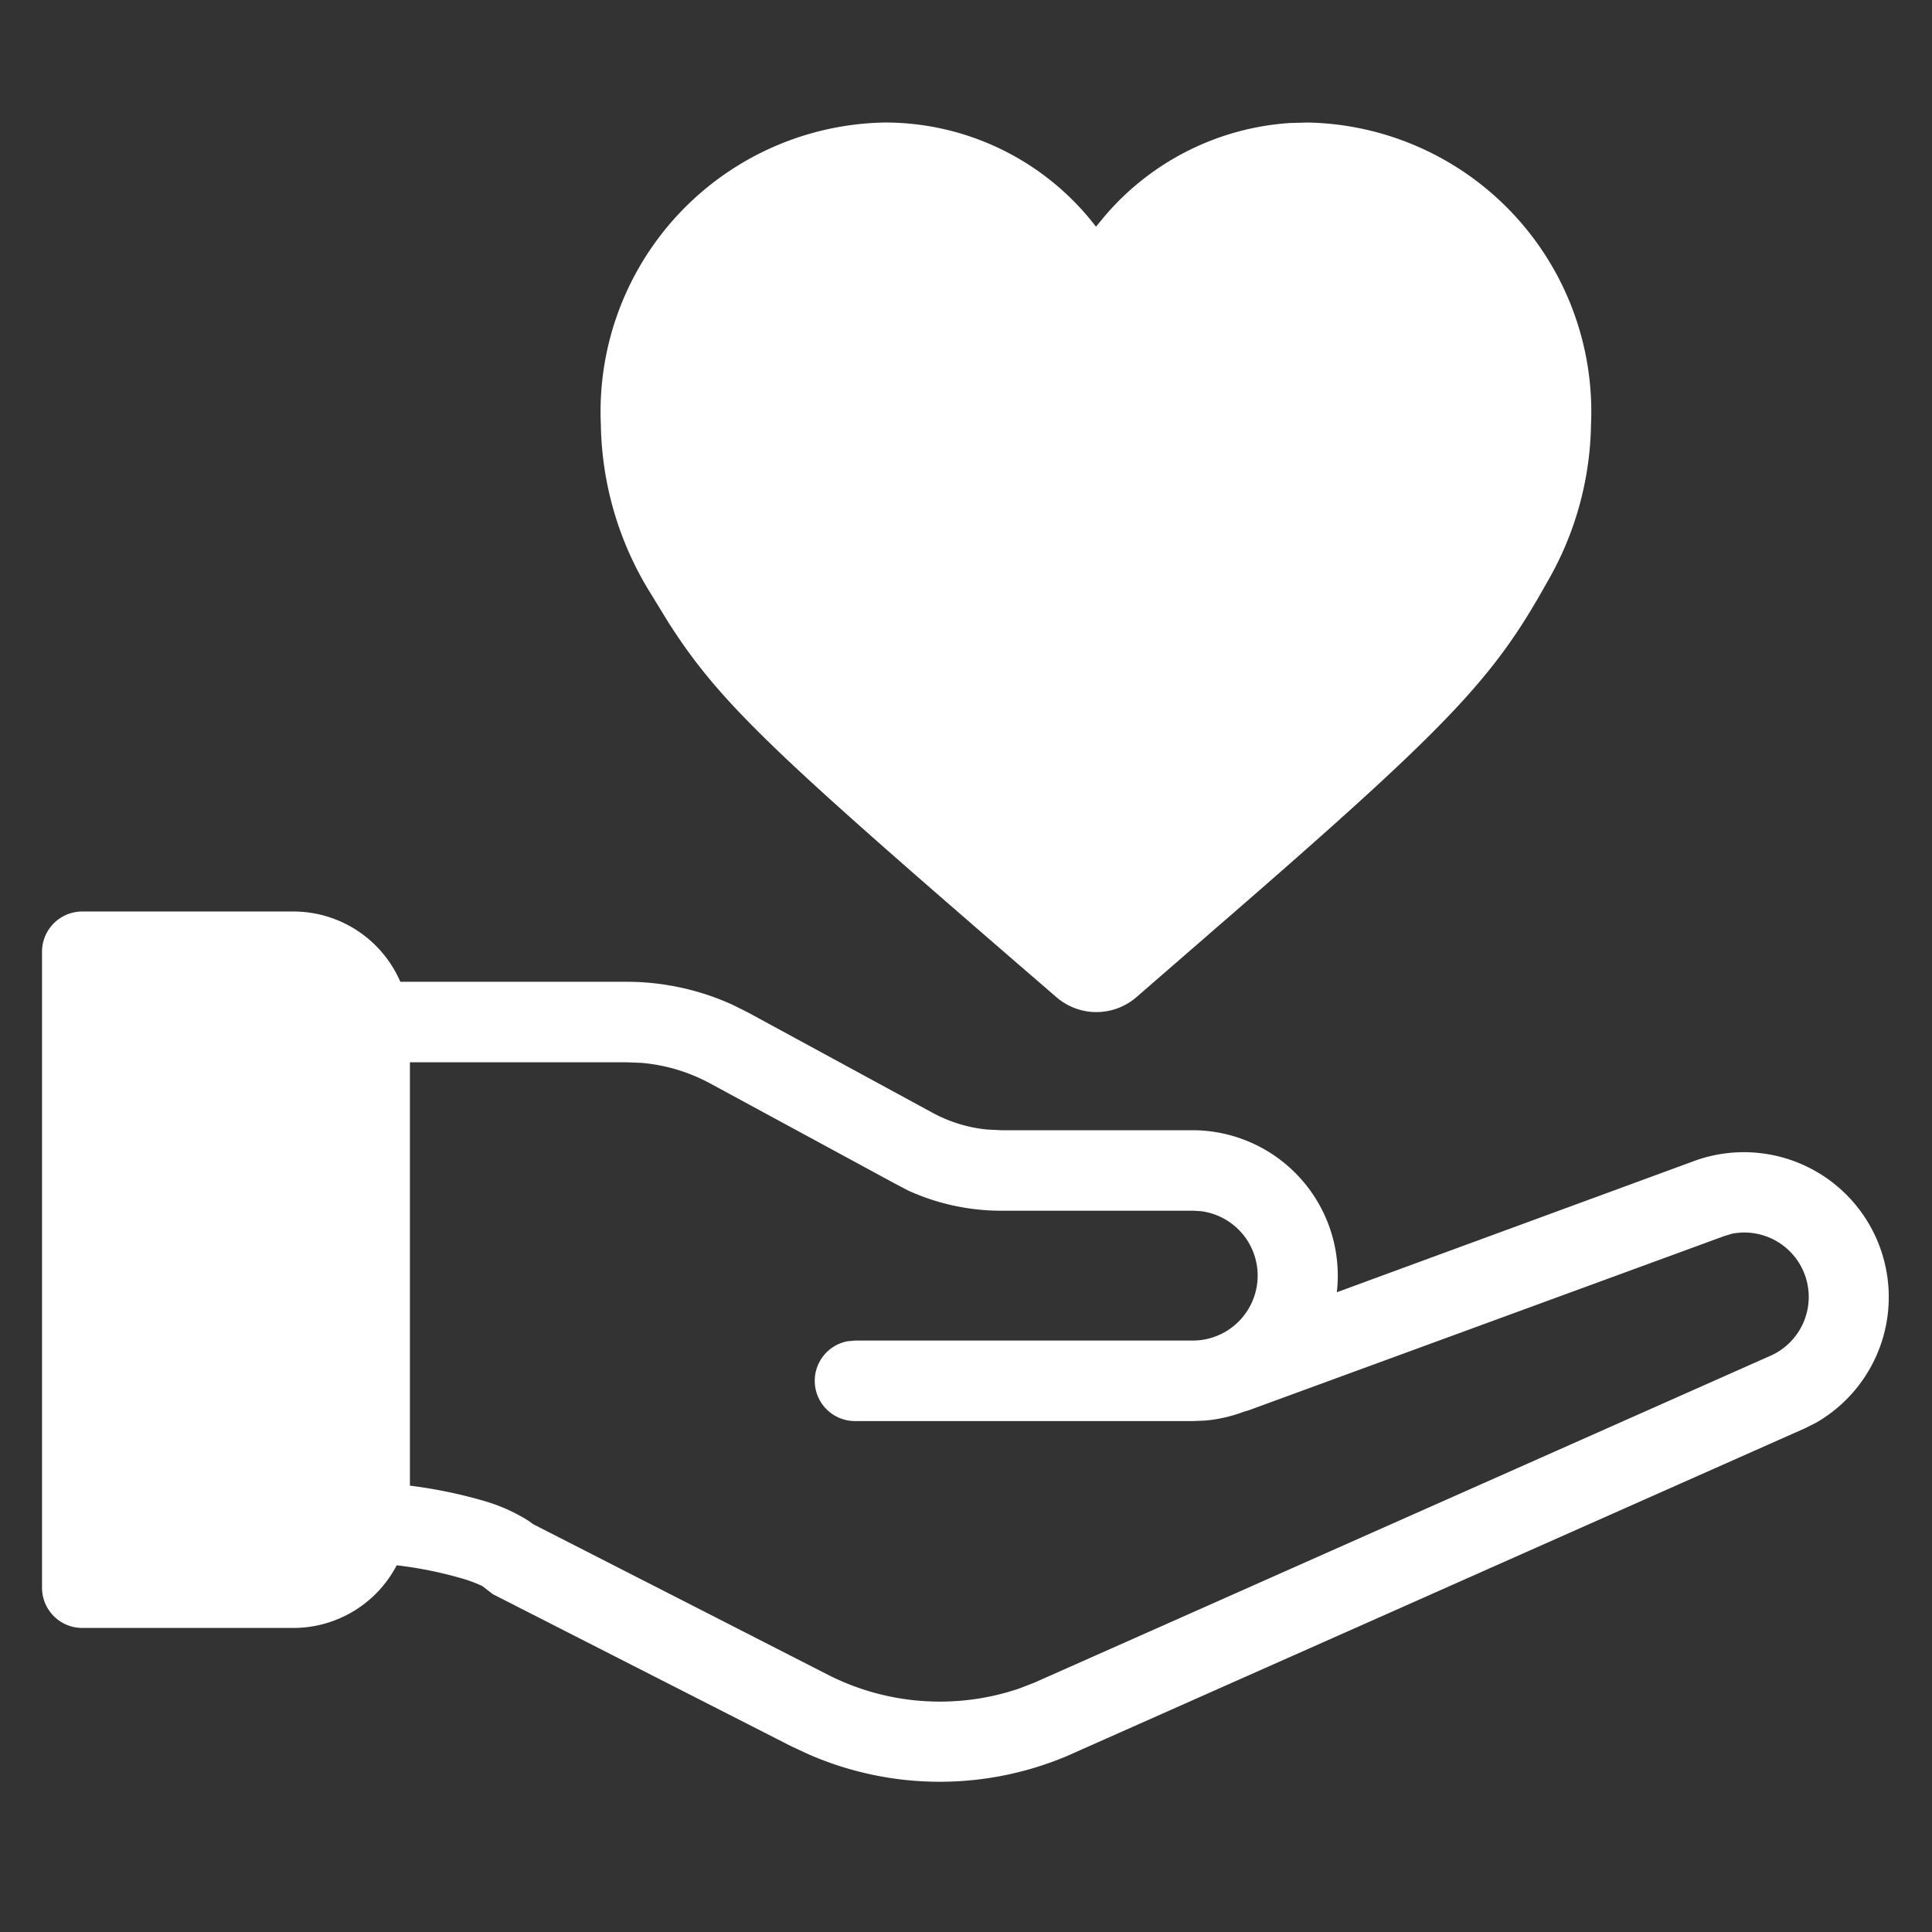 <svg xmlns="http://www.w3.org/2000/svg" id="icons_info_24_tour" width="24" height="24" viewBox="0 0 24 24">
    <rect x="0" y="0" width="24" height="24" fill="#333333" stroke="none"/>
    <defs>
        <style>
            .cls-1{fill:#fff}
        </style>
    </defs>
    <path id="Stroke_1" d="M5.66 10.866C2.183 7.864 1.494 7.24.833 6.2l-.205-.335A4.089 4.089 0 0 1 0 3.752 3.592 3.592 0 0 1 3.528 0a3.3 3.3 0 0 1 2.543 1.194l.08.1.082-.1A3.307 3.307 0 0 1 8.561.006L8.775 0A3.592 3.592 0 0 1 12.3 3.752a4.014 4.014 0 0 1-.556 1.977c-.63 1.131-1.162 1.715-3.639 3.875l-1.453 1.262a.759.759 0 0 1-.992 0z" class="cls-1" transform="translate(7.464 1.522)"/>
    <path id="Stroke_3" d="M3.691 0a3.183 3.183 0 0 1 1.318.286l.2.1 2.281 1.24a1.789 1.789 0 0 0 .676.209l.178.009h2.386a1.807 1.807 0 0 1 .148 3.607l-.148.006h-4.2a.5.5 0 0 1-.09-.992l.09-.008h4.2a.807.807 0 0 0 .1-1.607l-.1-.006H8.345a2.789 2.789 0 0 1-1.154-.25L7.012 2.5 4.734 1.265a2.184 2.184 0 0 0-.862-.258L3.691 1H.5A.5.5 0 0 1 .41.008L.5 0z" class="cls-1" transform="translate(4.092 12.196)"/>
    <path id="Stroke_5" d="M16.979.11a1.8 1.8 0 0 1 1.488 3.261l-.14.07-9.176 4.075a4.067 4.067 0 0 1-3.2-.027l-.215-.1L2.029 5.5 1.9 5.4a1.685 1.685 0 0 0-.271-.1 4.948 4.948 0 0 0-1.16-.187.5.5 0 1 1 .062-1 5.905 5.905 0 0 1 1.4.232 2.148 2.148 0 0 1 .552.25l.045.034L6.19 6.5a3.065 3.065 0 0 0 2.374.174l.192-.074 9.165-4.07a.8.8 0 0 0-.494-1.508l-.1.03-5.89 2.158a.5.5 0 0 1-.426-.9l.082-.038z" class="cls-1" transform="translate(4.092 14.303)"/>
    <path id="Stroke_7" d="M.5 8.9a.5.5 0 0 1-.5-.5V.5A.5.5 0 0 1 .5 0h2.622A1.448 1.448 0 0 1 4.57 1.448v6A1.448 1.448 0 0 1 3.122 8.9z" class="cls-1" transform="translate(.522 11.323)"/>
</svg>
